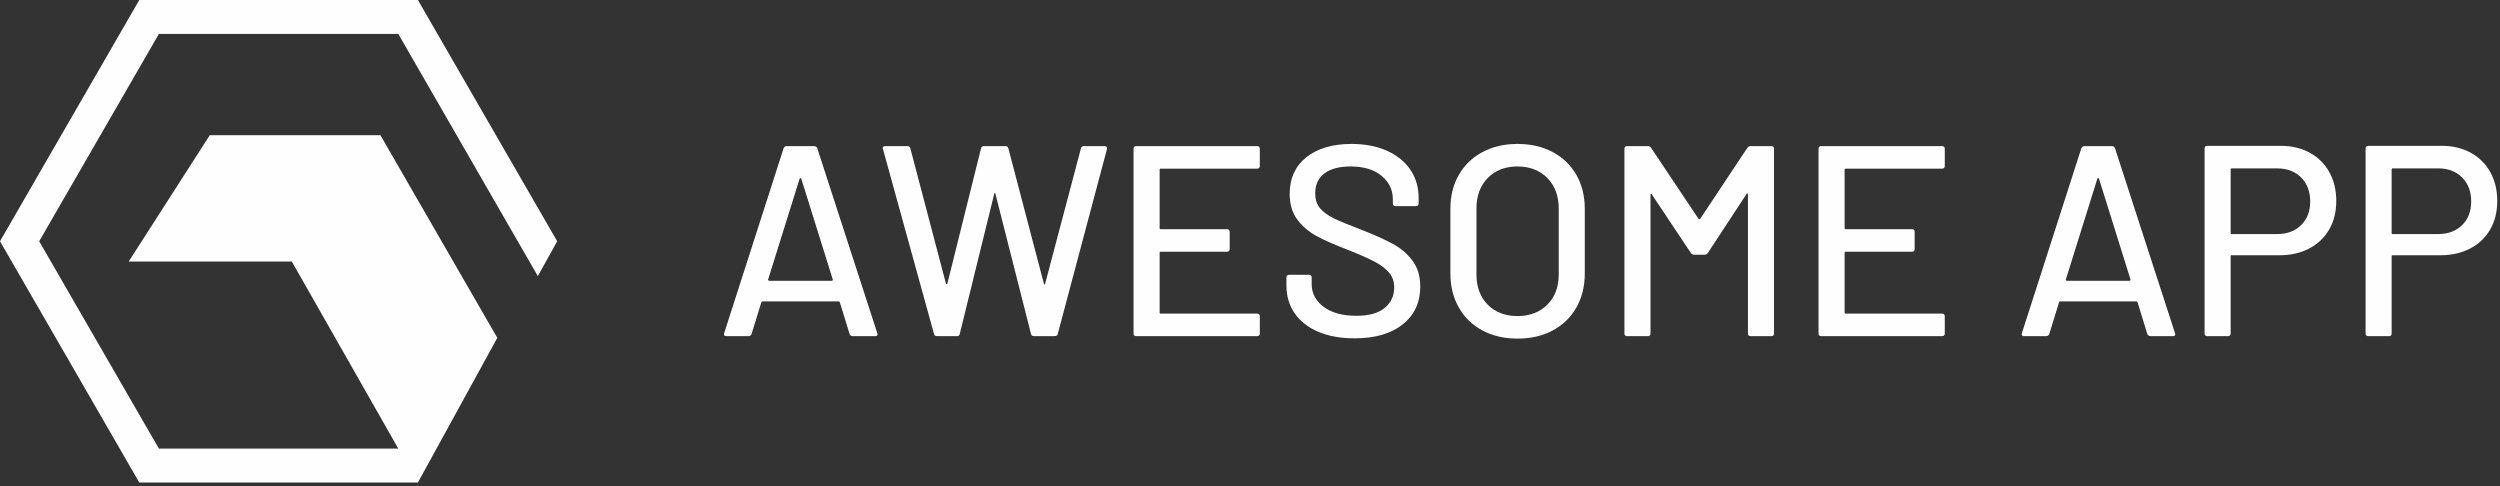 <?xml version="1.0" encoding="UTF-8"?>
<svg width="221px" height="43px" viewBox="0 0 221 43" version="1.1" xmlns="http://www.w3.org/2000/svg" xmlns:xlink="http://www.w3.org/1999/xlink">
    <rect x="0" y="0" width="221" height="43" fill="#333333" stroke="none"/>
    <!-- Generator: Sketch 54.1 (76490) - https://sketchapp.com -->
    <title>Logo</title>
    <desc>Created with Sketch.</desc>
    <g id="Welcome-Page" stroke="none" stroke-width="1" fill="none" fill-rule="evenodd">
        <g id="example_2" transform="translate(-365, -36)" fill="#FEFEFE">
            <g id="Hero-Banner">
                <g id="Logo" transform="translate(365, 36)">
                    <polygon id="Fill-1" points="12.314 0 -0 21.328 12.314 42.656 36.942 42.656 43.962 29.867 33.628 11.95 18.545 11.95 11.378 23.117 25.795 23.117 35.209 39.656 14.046 39.656 3.464 21.328 14.046 3 35.209 3 47.545 24.409 49.255 21.328 36.942 0"></polygon>
                    <g id="Group-22" transform="translate(64, 12.656)">
                        <path d="M3.916,12.128 C3.939,12.152 3.968,12.164 4,12.164 L9.52,12.164 C9.552,12.164 9.58,12.152 9.603,12.128 C9.628,12.104 9.632,12.076 9.615,12.044 L6.832,3.14 C6.815,3.108 6.792,3.092 6.76,3.092 C6.728,3.092 6.703,3.108 6.687,3.14 L3.903,12.044 C3.888,12.076 3.892,12.104 3.916,12.128 M11.103,16.868 L10.239,14.06 C10.224,14.012 10.191,13.988 10.144,13.988 L3.399,13.988 C3.352,13.988 3.319,14.012 3.304,14.06 L2.439,16.868 C2.392,16.996 2.296,17.06 2.151,17.06 L0.208,17.06 C0.031,17.06 -0.032,16.972 0.016,16.796 L5.271,0.452 C5.319,0.324 5.416,0.26 5.56,0.26 L7.96,0.26 C8.103,0.26 8.199,0.324 8.248,0.452 L13.552,16.796 L13.575,16.892 C13.575,17.004 13.504,17.06 13.359,17.06 L11.392,17.06 C11.248,17.06 11.151,16.996 11.103,16.868" id="Fill-2"></path>
                        <path d="M18.567,16.868 L14.055,0.524 L14.031,0.452 C14.031,0.324 14.111,0.26 14.271,0.26 L16.215,0.26 C16.359,0.26 16.447,0.332 16.479,0.476 L19.624,12.428 C19.639,12.46 19.659,12.476 19.683,12.476 C19.708,12.476 19.727,12.46 19.743,12.428 L22.719,0.476 C22.752,0.332 22.839,0.26 22.983,0.26 L24.879,0.26 C25.023,0.26 25.111,0.332 25.143,0.476 L28.288,12.452 C28.303,12.484 28.319,12.5 28.336,12.5 C28.351,12.5 28.367,12.484 28.383,12.452 L31.551,0.476 C31.584,0.332 31.671,0.26 31.815,0.26 L33.639,0.26 C33.719,0.26 33.779,0.284 33.819,0.332 C33.859,0.38 33.871,0.444 33.855,0.524 L29.511,16.844 C29.479,16.988 29.391,17.06 29.248,17.06 L27.399,17.06 C27.255,17.06 27.168,16.988 27.135,16.844 L23.991,4.46 C23.975,4.412 23.959,4.388 23.943,4.388 C23.927,4.388 23.911,4.412 23.895,4.46 L20.847,16.844 C20.831,16.988 20.743,17.06 20.584,17.06 L18.832,17.06 C18.687,17.06 18.599,16.996 18.567,16.868" id="Fill-4"></path>
                        <path d="M47.127,2.252 L38.607,2.252 C38.543,2.252 38.512,2.284 38.512,2.348 L38.512,7.508 C38.512,7.572 38.543,7.604 38.607,7.604 L44.463,7.604 C44.623,7.604 44.703,7.684 44.703,7.844 L44.703,9.356 C44.703,9.516 44.623,9.596 44.463,9.596 L38.607,9.596 C38.543,9.596 38.512,9.628 38.512,9.692 L38.512,14.972 C38.512,15.036 38.543,15.068 38.607,15.068 L47.127,15.068 C47.287,15.068 47.367,15.148 47.367,15.308 L47.367,16.82 C47.367,16.98 47.287,17.06 47.127,17.06 L36.447,17.06 C36.287,17.06 36.207,16.98 36.207,16.82 L36.207,0.5 C36.207,0.34 36.287,0.26 36.447,0.26 L47.127,0.26 C47.287,0.26 47.367,0.34 47.367,0.5 L47.367,2.012 C47.367,2.172 47.287,2.252 47.127,2.252" id="Fill-6"></path>
                        <path d="M52.54,16.676 C51.636,16.292 50.939,15.748 50.452,15.044 C49.964,14.34 49.72,13.516 49.72,12.572 L49.72,11.876 C49.72,11.716 49.8,11.636 49.96,11.636 L51.712,11.636 C51.871,11.636 51.952,11.716 51.952,11.876 L51.952,12.452 C51.952,13.268 52.304,13.94 53.008,14.468 C53.712,14.996 54.68,15.26 55.912,15.26 C57.016,15.26 57.848,15.028 58.408,14.564 C58.968,14.1 59.248,13.492 59.248,12.74 C59.248,12.244 59.103,11.82 58.815,11.468 C58.527,11.116 58.107,10.792 57.556,10.496 C57.004,10.2 56.2,9.844 55.144,9.428 C53.976,8.98 53.052,8.572 52.372,8.204 C51.691,7.836 51.128,7.352 50.68,6.752 C50.231,6.152 50.008,5.396 50.008,4.484 C50.008,3.108 50.5,2.028 51.483,1.244 C52.468,0.46 53.8,0.068 55.479,0.068 C56.664,0.068 57.703,0.268 58.6,0.668 C59.496,1.068 60.187,1.628 60.676,2.348 C61.164,3.068 61.408,3.9 61.408,4.844 L61.408,5.324 C61.408,5.484 61.327,5.564 61.168,5.564 L59.368,5.564 C59.208,5.564 59.128,5.484 59.128,5.324 L59.128,4.964 C59.128,4.132 58.796,3.44 58.132,2.888 C57.468,2.336 56.552,2.06 55.384,2.06 C54.392,2.06 53.624,2.264 53.08,2.672 C52.536,3.08 52.264,3.668 52.264,4.436 C52.264,4.964 52.399,5.396 52.672,5.732 C52.943,6.068 53.348,6.368 53.884,6.632 C54.42,6.896 55.24,7.236 56.344,7.652 C57.479,8.1 58.399,8.512 59.103,8.888 C59.808,9.264 60.392,9.76 60.855,10.376 C61.319,10.992 61.552,11.756 61.552,12.668 C61.552,14.076 61.036,15.192 60.004,16.016 C58.972,16.84 57.552,17.252 55.744,17.252 C54.512,17.252 53.443,17.06 52.54,16.676" id="Fill-8"></path>
                        <path d="M72.783,14.276 C73.455,13.604 73.791,12.716 73.791,11.612 L73.791,5.78 C73.791,4.66 73.455,3.76 72.783,3.08 C72.111,2.401 71.231,2.06 70.143,2.06 C69.054,2.06 68.179,2.401 67.514,3.08 C66.85,3.76 66.519,4.66 66.519,5.78 L66.519,11.612 C66.519,12.716 66.85,13.604 67.514,14.276 C68.179,14.948 69.054,15.284 70.143,15.284 C71.231,15.284 72.111,14.948 72.783,14.276 M67.047,16.556 C66.15,16.076 65.455,15.401 64.959,14.528 C64.463,13.656 64.215,12.652 64.215,11.516 L64.215,5.804 C64.215,4.668 64.463,3.668 64.959,2.804 C65.455,1.94 66.15,1.268 67.047,0.788 C67.943,0.308 68.974,0.068 70.143,0.068 C71.327,0.068 72.367,0.308 73.262,0.788 C74.159,1.268 74.855,1.94 75.351,2.804 C75.846,3.668 76.095,4.668 76.095,5.804 L76.095,11.516 C76.095,12.652 75.846,13.656 75.351,14.528 C74.855,15.401 74.159,16.076 73.262,16.556 C72.367,17.036 71.327,17.276 70.143,17.276 C68.974,17.276 67.943,17.036 67.047,16.556" id="Fill-10"></path>
                        <path d="M90.759,0.26 L92.583,0.26 C92.742,0.26 92.823,0.34 92.823,0.5 L92.823,16.82 C92.823,16.98 92.742,17.06 92.583,17.06 L90.759,17.06 C90.599,17.06 90.519,16.98 90.519,16.82 L90.519,4.532 C90.519,4.484 90.503,4.452 90.471,4.436 C90.439,4.42 90.415,4.436 90.399,4.484 L86.967,9.716 C86.903,9.812 86.807,9.86 86.679,9.86 L85.767,9.86 C85.655,9.86 85.559,9.812 85.479,9.716 L82.023,4.532 C82.007,4.484 81.983,4.468 81.951,4.484 C81.919,4.5 81.904,4.532 81.904,4.58 L81.904,16.82 C81.904,16.98 81.822,17.06 81.663,17.06 L79.839,17.06 C79.679,17.06 79.599,16.98 79.599,16.82 L79.599,0.5 C79.599,0.34 79.679,0.26 79.839,0.26 L81.663,0.26 C81.791,0.26 81.887,0.308 81.951,0.404 L86.151,6.692 C86.167,6.708 86.191,6.716 86.223,6.716 C86.255,6.716 86.279,6.708 86.295,6.692 L90.471,0.404 C90.551,0.308 90.647,0.26 90.759,0.26" id="Fill-12"></path>
                        <path d="M107.679,2.252 L99.159,2.252 C99.095,2.252 99.064,2.284 99.064,2.348 L99.064,7.508 C99.064,7.572 99.095,7.604 99.159,7.604 L105.015,7.604 C105.175,7.604 105.255,7.684 105.255,7.844 L105.255,9.356 C105.255,9.516 105.175,9.596 105.015,9.596 L99.159,9.596 C99.095,9.596 99.064,9.628 99.064,9.692 L99.064,14.972 C99.064,15.036 99.095,15.068 99.159,15.068 L107.679,15.068 C107.839,15.068 107.919,15.148 107.919,15.308 L107.919,16.82 C107.919,16.98 107.839,17.06 107.679,17.06 L96.999,17.06 C96.839,17.06 96.759,16.98 96.759,16.82 L96.759,0.5 C96.759,0.34 96.839,0.26 96.999,0.26 L107.679,0.26 C107.839,0.26 107.919,0.34 107.919,0.5 L107.919,2.012 C107.919,2.172 107.839,2.252 107.679,2.252" id="Fill-14"></path>
                        <path d="M118.635,12.128 C118.658,12.152 118.687,12.164 118.719,12.164 L124.239,12.164 C124.271,12.164 124.299,12.152 124.322,12.128 C124.347,12.104 124.351,12.076 124.334,12.044 L121.551,3.14 C121.534,3.108 121.511,3.092 121.479,3.092 C121.447,3.092 121.422,3.108 121.406,3.14 L118.622,12.044 C118.607,12.076 118.611,12.104 118.635,12.128 M125.822,16.868 L124.958,14.06 C124.943,14.012 124.91,13.988 124.863,13.988 L118.118,13.988 C118.071,13.988 118.038,14.012 118.023,14.06 L117.158,16.868 C117.111,16.996 117.015,17.06 116.87,17.06 L114.927,17.06 C114.75,17.06 114.687,16.972 114.735,16.796 L119.99,0.452 C120.038,0.324 120.135,0.26 120.279,0.26 L122.679,0.26 C122.822,0.26 122.918,0.324 122.967,0.452 L128.271,16.796 L128.294,16.892 C128.294,17.004 128.223,17.06 128.078,17.06 L126.111,17.06 C125.967,17.06 125.87,16.996 125.822,16.868" id="Fill-16"></path>
                        <path d="M139.419,7.244 C139.954,6.716 140.223,6.02 140.223,5.156 C140.223,4.276 139.954,3.568 139.419,3.032 C138.882,2.496 138.174,2.228 137.295,2.228 L133.286,2.228 C133.223,2.228 133.19,2.26 133.19,2.324 L133.19,7.94 C133.19,8.004 133.223,8.036 133.286,8.036 L137.295,8.036 C138.174,8.036 138.882,7.772 139.419,7.244 M140.187,0.848 C140.931,1.256 141.507,1.828 141.914,2.564 C142.322,3.3 142.526,4.148 142.526,5.108 C142.526,6.068 142.318,6.908 141.902,7.628 C141.486,8.348 140.898,8.908 140.139,9.308 C139.378,9.708 138.502,9.908 137.511,9.908 L133.286,9.908 C133.223,9.908 133.19,9.94 133.19,10.004 L133.19,16.82 C133.19,16.98 133.11,17.06 132.95,17.06 L131.127,17.06 C130.967,17.06 130.887,16.98 130.887,16.82 L130.887,0.476 C130.887,0.316 130.967,0.236 131.127,0.236 L137.607,0.236 C138.582,0.236 139.442,0.44 140.187,0.848" id="Fill-18"></path>
                        <path d="M153.65,7.244 C154.185,6.716 154.454,6.02 154.454,5.156 C154.454,4.276 154.185,3.568 153.65,3.032 C153.113,2.496 152.405,2.228 151.526,2.228 L147.517,2.228 C147.454,2.228 147.421,2.26 147.421,2.324 L147.421,7.94 C147.421,8.004 147.454,8.036 147.517,8.036 L151.526,8.036 C152.405,8.036 153.113,7.772 153.65,7.244 M154.418,0.848 C155.162,1.256 155.738,1.828 156.145,2.564 C156.553,3.3 156.757,4.148 156.757,5.108 C156.757,6.068 156.549,6.908 156.133,7.628 C155.717,8.348 155.129,8.908 154.37,9.308 C153.609,9.708 152.733,9.908 151.742,9.908 L147.517,9.908 C147.454,9.908 147.421,9.94 147.421,10.004 L147.421,16.82 C147.421,16.98 147.341,17.06 147.181,17.06 L145.358,17.06 C145.198,17.06 145.118,16.98 145.118,16.82 L145.118,0.476 C145.118,0.316 145.198,0.236 145.358,0.236 L151.838,0.236 C152.813,0.236 153.673,0.44 154.418,0.848" id="Fill-20"></path>
                    </g>
                </g>
            </g>
        </g>
    </g>
</svg>